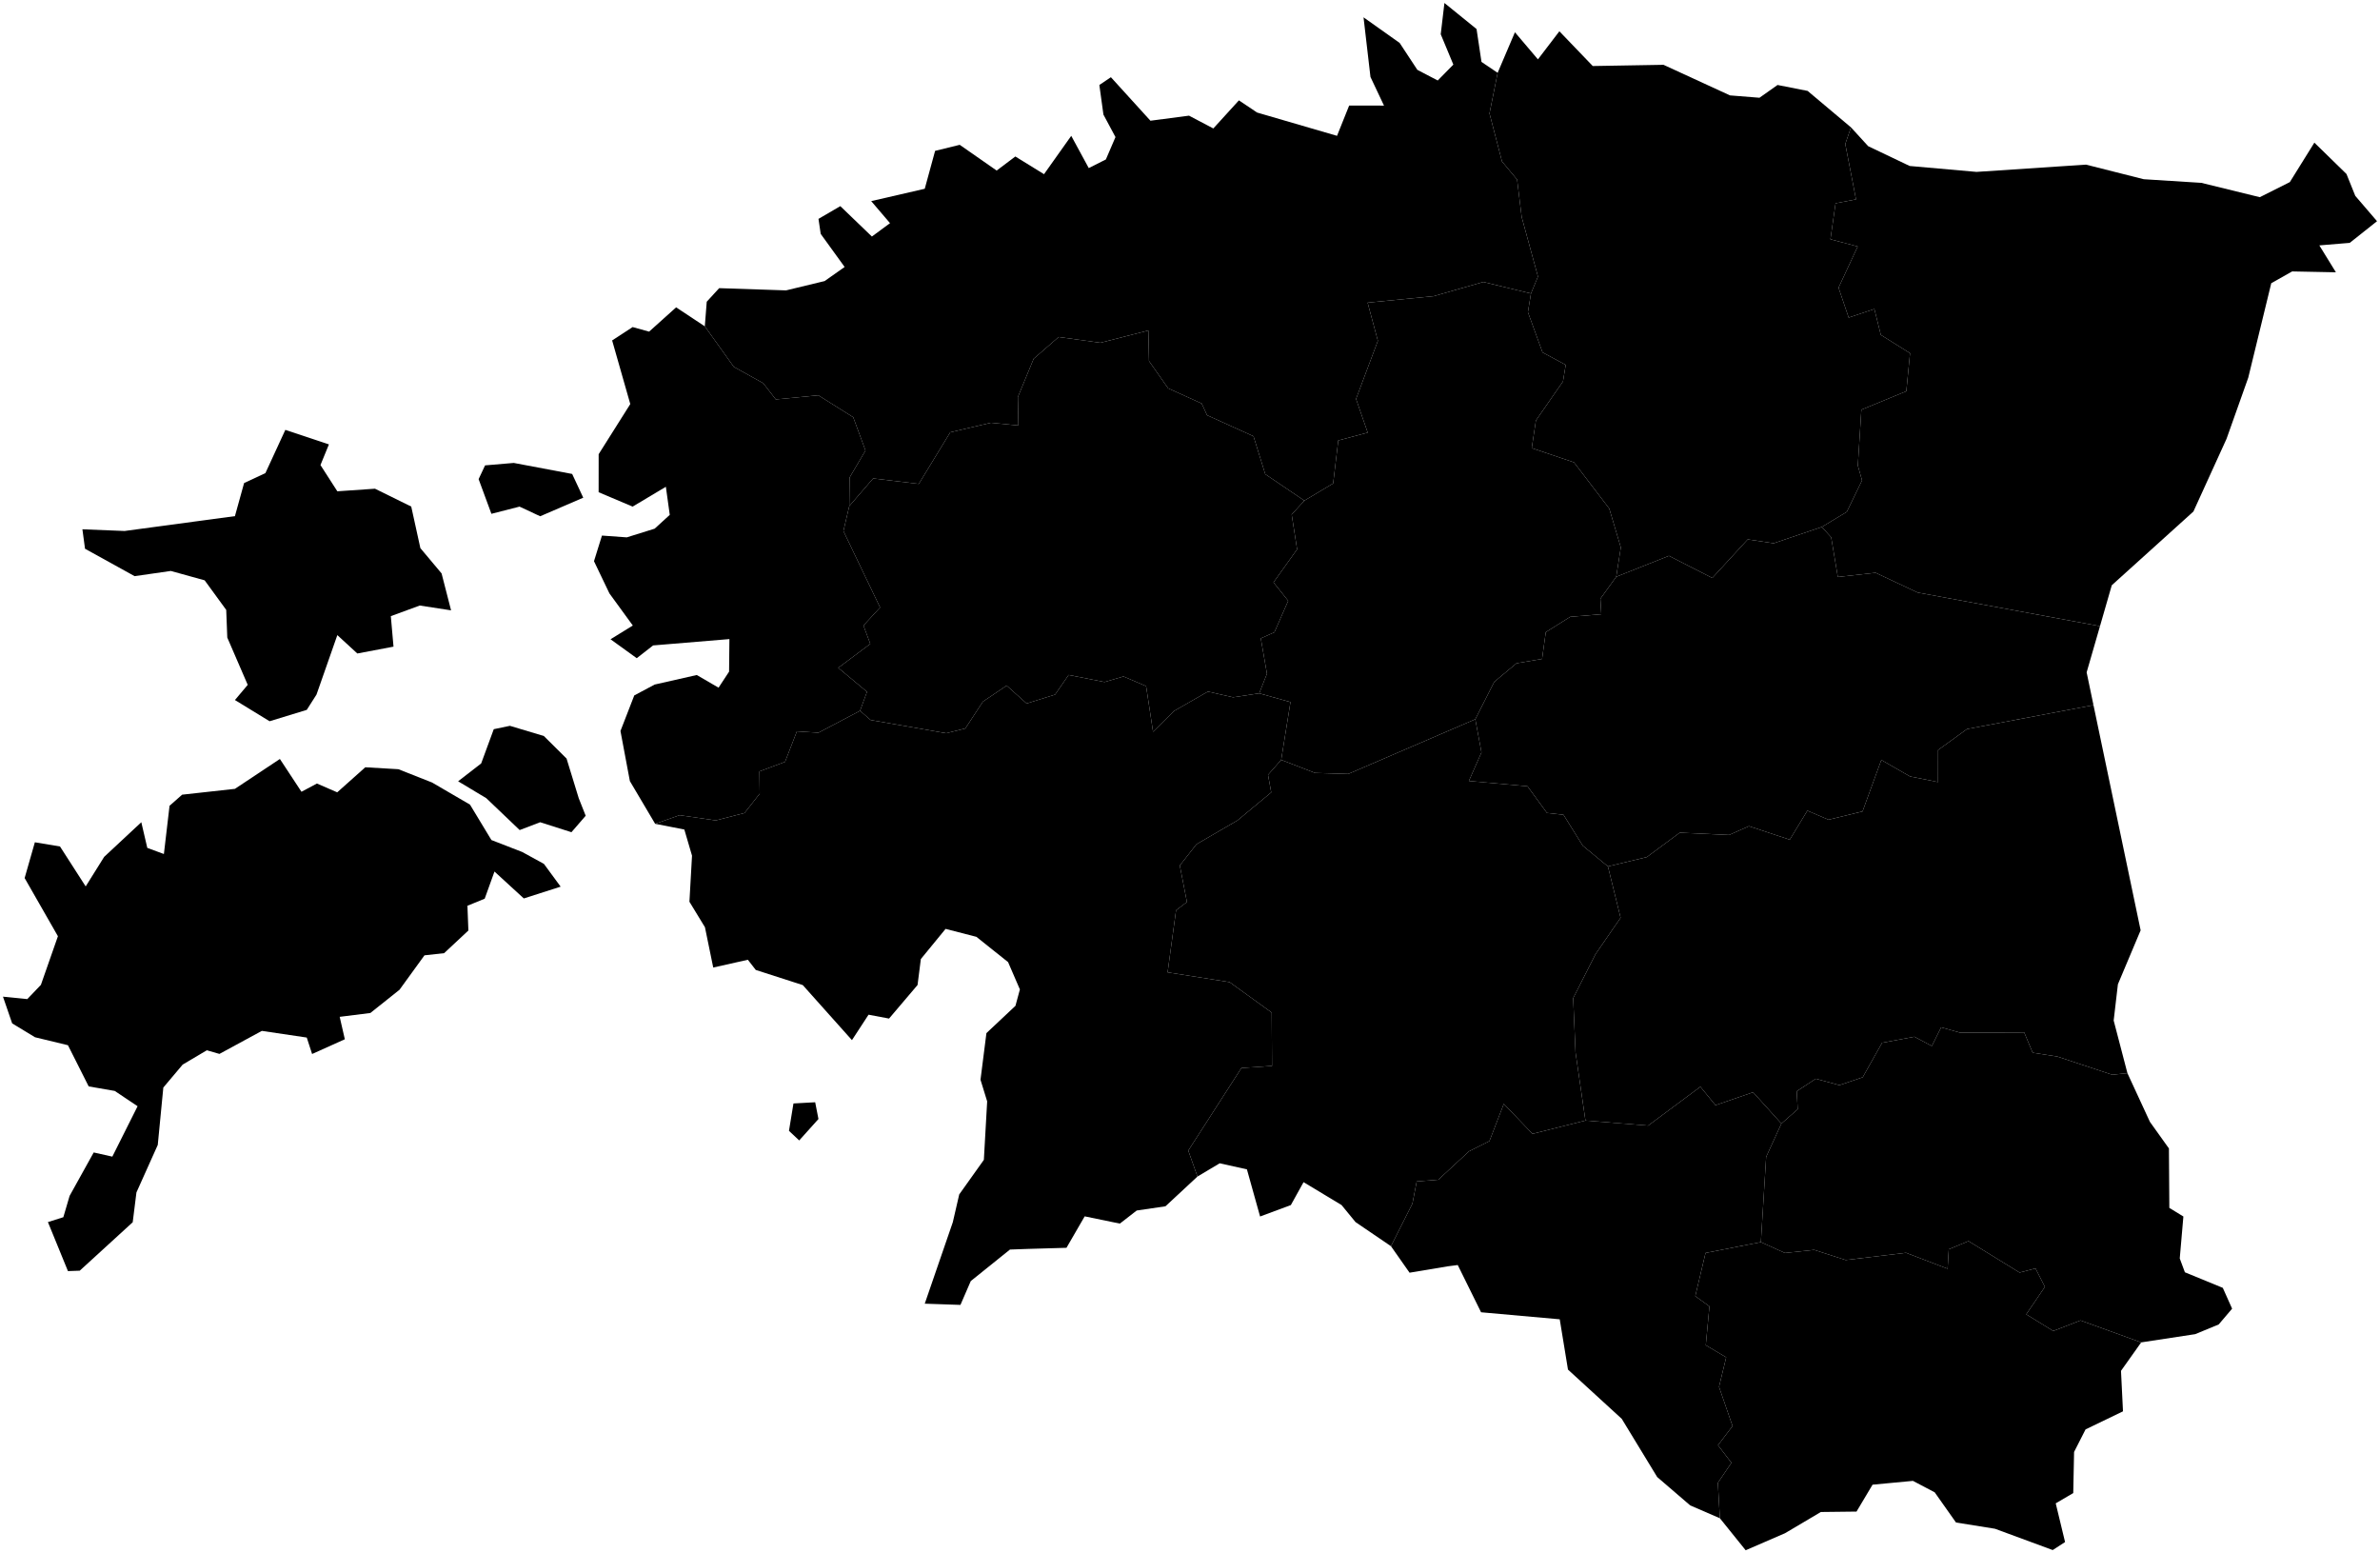 <?xml version="1.0"?>
<svg xmlns="http://www.w3.org/2000/svg" version="1.2" baseProfile="tiny" width="800" height="522" viewBox="0 0 800 522" stroke-linecap="round" stroke-linejoin="round">
<g id="MLOC-EE">
<path d="M 409.98 390.95 402.51 395.4 399.42 386.68 417.28 358.93 427.57 358.22 427.47 340.3 413.3 330.06 392.47 326.78 395.31 305.93 398.97 303.14 396.57 290.87 402.17 283.73 415.95 275.72 427.31 266.3 426.22 260.41 430.65 255.37 442.03 259.76 453.2 260.1 495.89 241.72 497.98 252.86 493.74 262.46 513.44 264.24 519.98 273.2 525.54 273.82 532.03 284.22 540.48 291.18 544.74 308.44 536.28 320.71 528.8 335.45 529.59 353.69 532.92 376.58 515.12 381.05 505.48 370.98 500.65 383.49 493.78 386.93 483.46 396.47 476.21 397.05 474.75 404.53 467.55 418.81 455.64 410.71 450.93 404.97 438.17 397.29 433.9 404.99 423.56 408.83 419.13 392.98 409.98 390.95 Z" id="EE-84" data-name="Viljandi"/>
<path d="M 430.65 255.37 426.22 260.41 427.31 266.3 415.95 275.72 402.17 283.73 396.57 290.87 398.97 303.14 395.31 305.93 392.47 326.78 413.3 330.06 427.47 340.3 427.57 358.22 417.28 358.93 399.42 386.68 402.51 395.4 391.75 405.4 382.09 406.82 376.42 411.22 364.6 408.78 358.48 419.35 345.6 419.72 339.48 419.94 326.31 430.53 322.84 438.54 310.84 438.13 320.27 410.76 322.43 401.41 330.71 389.79 331.82 370.14 329.58 362.87 331.57 347.2 341.33 338.03 342.82 332.52 338.85 323.34 328.2 314.84 317.84 312.17 309.53 322.31 308.42 331.03 298.84 342.31 291.95 341.01 286.37 349.56 269.84 331.06 254.04 325.97 251.38 322.55 239.74 325.16 236.96 311.62 231.74 303.05 232.61 287.57 230.03 278.78 220.22 276.86 228.43 273.96 240.58 275.72 250.26 273.23 255.37 266.73 255.27 259.25 263.88 256.04 267.86 245.78 275.11 246.24 289.09 238.88 292.66 241.98 318.06 246.42 324.49 244.8 330.39 235.79 338.37 230.41 345.09 236.42 354.66 233.43 359.2 226.83 371.27 229.21 377.63 227.34 385.24 230.58 387.58 245.93 394.59 238.97 406.03 232.42 414.47 234.34 423.27 233.01 433.77 235.95 430.65 255.37 Z M 265.2 380.04 266.71 370.84 274.01 370.44 275.11 376.07 268.64 383.27 265.2 380.04 Z" fill-rule="evenodd" id="EE-67" data-name="Pärnu"/>
<path d="M 467.55 418.81 474.75 404.53 476.21 397.05 483.46 396.47 493.78 386.93 500.65 383.49 505.48 370.98 515.12 381.05 532.92 376.58 554.01 378.28 571.56 365.23 576.63 371.43 589.28 367.08 598.79 377.61 593.66 388.81 591.89 417.44 573.29 421.08 569.84 435.59 574.6 439.03 573.37 452.09 580.23 456.15 577.82 466.07 582.37 479.26 577.47 485.7 582 491.6 577.43 498.34 578.11 510.24 568.13 505.92 557.04 496.39 545.13 476.83 527.05 460.28 524.28 443.38 497.84 441.02 490 425.14 486.67 425.57 473.8 427.72 467.55 418.81 Z" id="EE-82" data-name="Valga"/>
<path d="M 578.11 510.24 577.43 498.34 582 491.6 577.47 485.7 582.37 479.26 577.82 466.07 580.23 456.15 573.37 452.09 574.6 439.03 569.84 435.59 573.29 421.08 591.89 417.44 599.98 421.09 609.8 420.05 620.41 423.46 640.68 421.03 654.66 426.39 655.05 419.85 661.68 417.1 678.85 427.67 684.21 426.28 687.36 432.47 681.09 441.71 690.17 447.31 699.33 443.76 719.73 451.14 712.94 460.7 713.61 474.31 701.03 480.38 697.17 487.96 696.89 501.78 691 505.23 694.14 518.24 689.99 520.93 670.58 513.77 657.48 511.67 650.32 501.53 643.01 497.68 629.43 498.96 624.04 508 612.05 508.14 600.01 515.27 586.78 521 578.11 510.24 Z" id="EE-86" data-name="Võru"/>
<path d="M 737.28 171.91 709.84 196.69 705.88 210.43 644.59 199.14 630.45 192.49 617.76 193.9 615.52 180.57 612.37 177.1 620.77 172.03 625.9 161.43 624.48 156.47 625.67 137.7 640.78 131.48 642.03 118.7 632.21 112.55 630.04 103.85 621.4 106.74 618 96.68 624.44 82.84 615.27 80.41 617 68.32 623.87 67.01 620.26 48.4 622.17 42.8 627.96 49.13 641.9 55.78 664.36 57.77 701.19 55.33 720.58 60.23 739.94 61.45 759.6 66.27 769.69 61.2 777.94 47.94 788.73 58.47 791.69 65.82 799 74.34 789.83 81.62 779.61 82.47 785.18 91.51 770.47 91.22 763.45 95.18 755.72 126.91 748.41 147.49 737.28 171.91 Z" id="EE-44" data-name="Ida-Viru"/>
<path d="M 591.89 417.44 593.66 388.81 598.79 377.61 604.27 372.8 603.94 366.74 610.34 362.54 618.29 364.69 626.12 362.04 632.64 350.45 643.51 348.42 649.35 351.53 652.49 345.26 658.88 347.06 680.41 346.97 683.25 353.79 691.52 355.07 710 361.19 715.1 360.66 722.66 377.02 729.05 385.96 729.19 405.94 733.91 408.83 732.69 422.93 734.42 427.58 747.16 432.81 750.29 439.81 745.78 445.11 737.89 448.37 719.73 451.14 699.33 443.76 690.17 447.31 681.09 441.71 687.36 432.47 684.21 426.28 678.85 427.67 661.68 417.1 655.05 419.85 654.66 426.39 640.68 421.03 620.41 423.46 609.8 420.05 599.98 421.09 591.89 417.44 Z" id="EE-65" data-name="Põlva"/>
<path d="M 532.92 376.58 529.59 353.69 528.8 335.45 536.28 320.71 544.74 308.44 540.48 291.18 553.54 288.05 564.63 279.84 581.24 280.6 587.88 277.65 601.6 282.19 607.52 272.44 614.62 275.48 626.06 272.7 632.38 255.4 642.04 260.95 651.44 262.83 651.46 252.06 661.18 245.01 703.69 236.97 719.54 312.65 711.9 330.79 710.48 342.97 715.1 360.66 710 361.19 691.52 355.07 683.25 353.79 680.41 346.97 658.88 347.06 652.49 345.26 649.35 351.53 643.51 348.42 632.64 350.45 626.12 362.04 618.29 364.69 610.34 362.54 603.94 366.74 604.27 372.8 598.79 377.61 589.28 367.08 576.63 371.43 571.56 365.23 554.01 378.28 532.92 376.58 Z" id="EE-78" data-name="Tartu"/>
<path d="M 540.48 291.18 532.03 284.22 525.54 273.82 519.98 273.2 513.44 264.24 493.74 262.46 497.98 252.86 495.89 241.72 502.28 229.14 509.75 222.91 518.34 221.45 519.59 212.45 527.83 207.29 538.25 206.44 537.94 201.22 543.27 193.84 560.99 186.8 575.56 194.24 587.47 181.28 596.19 182.58 612.37 177.1 615.52 180.57 617.76 193.9 630.45 192.49 644.59 199.14 705.88 210.43 701.39 225.96 703.69 236.97 661.18 245.01 651.46 252.06 651.44 262.83 642.04 260.95 632.38 255.4 626.06 272.7 614.62 275.48 607.52 272.44 601.6 282.19 587.88 277.65 581.24 280.6 564.63 279.84 553.54 288.05 540.48 291.18 Z" id="EE-49" data-name="Jõgeva"/>
<path d="M 289.09 238.88 275.11 246.24 267.86 245.78 263.88 256.04 255.27 259.25 255.37 266.73 250.26 273.23 240.58 275.72 228.43 273.96 220.22 276.86 211.72 262.5 208.56 245.67 213.2 233.71 220.05 230.06 234.21 226.85 241.53 231.11 245.07 225.72 245.18 214.78 219.53 216.91 214.03 221.2 205.22 214.84 212.71 210.22 204.85 199.43 199.66 188.6 202.34 179.99 210.69 180.59 220.05 177.67 225.13 173.03 223.82 163.59 212.65 170.26 201.22 165.42 201.23 152.64 211.86 135.79 205.76 114.41 212.65 109.92 218.19 111.45 227.27 103.29 236.91 109.67 246.66 123.29 256.54 128.77 260.77 134.23 275.07 132.85 286.8 140.22 290.92 151.41 285.57 160.5 285.47 170.09 283.5 178.46 295.83 204.15 290.24 210.22 292.54 216.39 281.76 224.44 291.43 232.49 289.09 238.88 Z M 192.32 159.28 196.05 167.26 181.57 173.5 174.63 170.26 165.18 172.68 160.88 161.02 163.05 156.4 172.69 155.58 192.32 159.28 Z" fill-rule="evenodd" id="EE-57" data-name="Lääne"/>
<path d="M 285.47 170.09 285.57 160.5 290.92 151.41 286.8 140.22 275.07 132.85 260.77 134.23 256.54 128.77 246.66 123.29 236.91 109.67 237.56 101.4 241.74 96.84 264.22 97.59 277.18 94.46 283.91 89.72 275.87 78.61 275.12 73.56 282.46 69.28 293.07 79.49 299.17 75 292.84 67.59 310.84 63.44 314.32 50.7 322.6 48.67 335.01 57.32 341.29 52.59 350.93 58.54 360.08 45.65 365.97 56.49 371.72 53.59 374.95 46.07 370.9 38.51 369.53 28.56 373.41 25.95 386.7 40.57 399.67 38.87 407.84 43.17 416.44 33.73 422.55 37.82 449.42 45.65 453.5 35.47 465.21 35.49 460.66 25.86 458.33 5.82 470.47 14.43 476.42 23.47 483.27 27.05 488.52 21.71 484.28 11.51 485.52 1 496.32 9.76 497.98 20.81 503.41 24.47 500.67 38.12 504.87 54.25 509.95 60.36 511.49 72.93 516.96 92.95 514.61 98.64 498.6 94.76 481.92 99.53 459.7 101.72 463.15 114.54 455.81 134.07 459.74 145.39 449.84 148.02 448.12 162.46 438.44 168.25 425.3 159.35 421.34 146.61 405.74 139.54 403.93 135.6 392.66 130.51 386.22 121.33 386 111.07 369.9 115.19 355.85 113.26 347.45 120.56 342.14 133.44 342.32 142.99 333.07 142.08 319.42 145.28 308.84 162.62 293.49 160.79 285.47 170.09 Z" id="EE-37" data-name="Harju"/>
<path d="M 622.17 42.8 620.26 48.4 623.87 67.01 617 68.32 615.27 80.41 624.44 82.84 618 96.68 621.4 106.74 630.04 103.85 632.21 112.55 642.03 118.7 640.78 131.48 625.67 137.7 624.48 156.47 625.9 161.43 620.77 172.03 612.37 177.1 596.19 182.58 587.47 181.28 575.56 194.24 560.99 186.8 543.27 193.84 544.81 183.97 540.93 170.92 529.08 155.39 514.87 150.59 516.27 141.32 525.37 128.19 526.29 122.62 518.5 118.43 513.58 104.9 514.61 98.64 516.96 92.95 511.49 72.93 509.95 60.36 504.87 54.25 500.67 38.12 503.41 24.47 509.22 10.84 516.95 19.95 524.16 10.51 535.38 22.19 559.16 21.78 581.51 32.06 591.42 32.85 597.49 28.56 607.6 30.55 622.17 42.8 Z" id="EE-59" data-name="Lääne-Viru"/>
<path d="M 175.54 286.33 182.83 290.33 188.45 297.98 176.07 301.94 166.21 292.9 162.92 302.03 157.12 304.4 157.44 312.72 149.29 320.33 142.68 321.06 134.28 332.64 124.49 340.44 114.18 341.73 115.91 349.27 104.91 354.22 103.11 348.69 88.02 346.45 73.76 354.19 69.52 352.97 61.4 357.78 54.9 365.49 53.03 384.78 45.86 400.75 44.61 410.76 26.8 427.04 22.84 427.18 16.11 410.71 21.29 409.07 23.4 401.89 31.5 387.31 37.76 388.71 46.25 371.77 38.56 366.63 29.81 365.11 22.84 351.27 11.77 348.59 4.09 343.93 1 334.95 9.17 335.77 13.75 330.98 19.47 314.64 8.28 295.09 11.72 283.07 20.17 284.48 28.8 297.9 35.01 287.97 47.5 276.33 49.51 284.95 55.09 287.01 56.99 270.8 61.22 267.07 78.97 265.11 94.08 255.07 101.33 266.09 106.53 263.32 113.35 266.28 122.79 257.86 133.9 258.51 145.23 262.98 157.98 270.41 165.18 282.31 175.54 286.33 Z M 194.53 268.25 196.87 274.15 192.08 279.68 181.57 276.33 174.68 278.96 163.46 268.25 153.99 262.57 161.74 256.57 165.97 245.06 171.4 243.93 182.8 247.35 190.44 254.93 194.53 268.25 Z" fill-rule="evenodd" id="EE-74" data-name="Saare"/>
<path d="M 57.42 191.88 45.25 193.63 28.58 184.42 27.7 177.88 41.88 178.45 78.97 173.45 82.05 162.34 89.21 159 95.91 144.47 110.56 149.35 107.72 156.29 113.39 165.11 126.04 164.24 138.23 170.24 141.3 184.21 148.43 192.71 151.62 205.12 141.09 203.5 131.37 207.07 132.27 217.32 120.11 219.62 113.39 213.44 106.39 233.42 103.11 238.57 90.62 242.39 78.97 235.26 83.27 230.16 76.4 214.27 76.04 204.97 68.79 195.03 57.42 191.88 Z" id="EE-39" data-name="Hiiu"/>
<path d="M 423.27 233.01 414.47 234.34 406.03 232.42 394.59 238.97 387.58 245.93 385.24 230.58 377.63 227.34 371.27 229.21 359.2 226.83 354.66 233.43 345.09 236.42 338.37 230.41 330.39 235.79 324.49 244.8 318.06 246.42 292.66 241.98 289.09 238.88 291.43 232.49 281.76 224.44 292.54 216.39 290.24 210.22 295.83 204.15 283.5 178.46 285.47 170.09 293.49 160.79 308.84 162.62 319.42 145.28 333.07 142.08 342.32 142.99 342.14 133.44 347.45 120.56 355.85 113.26 369.9 115.19 386 111.07 386.22 121.33 392.66 130.51 403.93 135.6 405.74 139.54 421.34 146.61 425.3 159.35 438.44 168.25 434.18 172.92 436 184.61 428.07 195.72 433.01 201.92 428.37 212.49 423.8 214.54 425.87 226.43 423.27 233.01 Z" id="EE-70" data-name="Rapla"/>
<path d="M 495.89 241.72 453.2 260.1 442.03 259.76 430.65 255.37 433.77 235.95 423.27 233.01 425.87 226.43 423.8 214.54 428.37 212.49 433.01 201.92 428.07 195.72 436 184.61 434.18 172.92 438.44 168.25 448.12 162.46 449.84 148.02 459.74 145.39 455.81 134.07 463.15 114.54 459.7 101.72 481.92 99.53 498.6 94.76 514.61 98.64 513.58 104.9 518.5 118.43 526.29 122.62 525.37 128.19 516.27 141.32 514.87 150.59 529.08 155.39 540.93 170.92 544.81 183.97 543.27 193.84 537.94 201.22 538.25 206.44 527.83 207.29 519.59 212.45 518.34 221.45 509.75 222.91 502.28 229.14 495.89 241.72 Z" id="EE-51" data-name="Järva"/>
</g>
</svg>